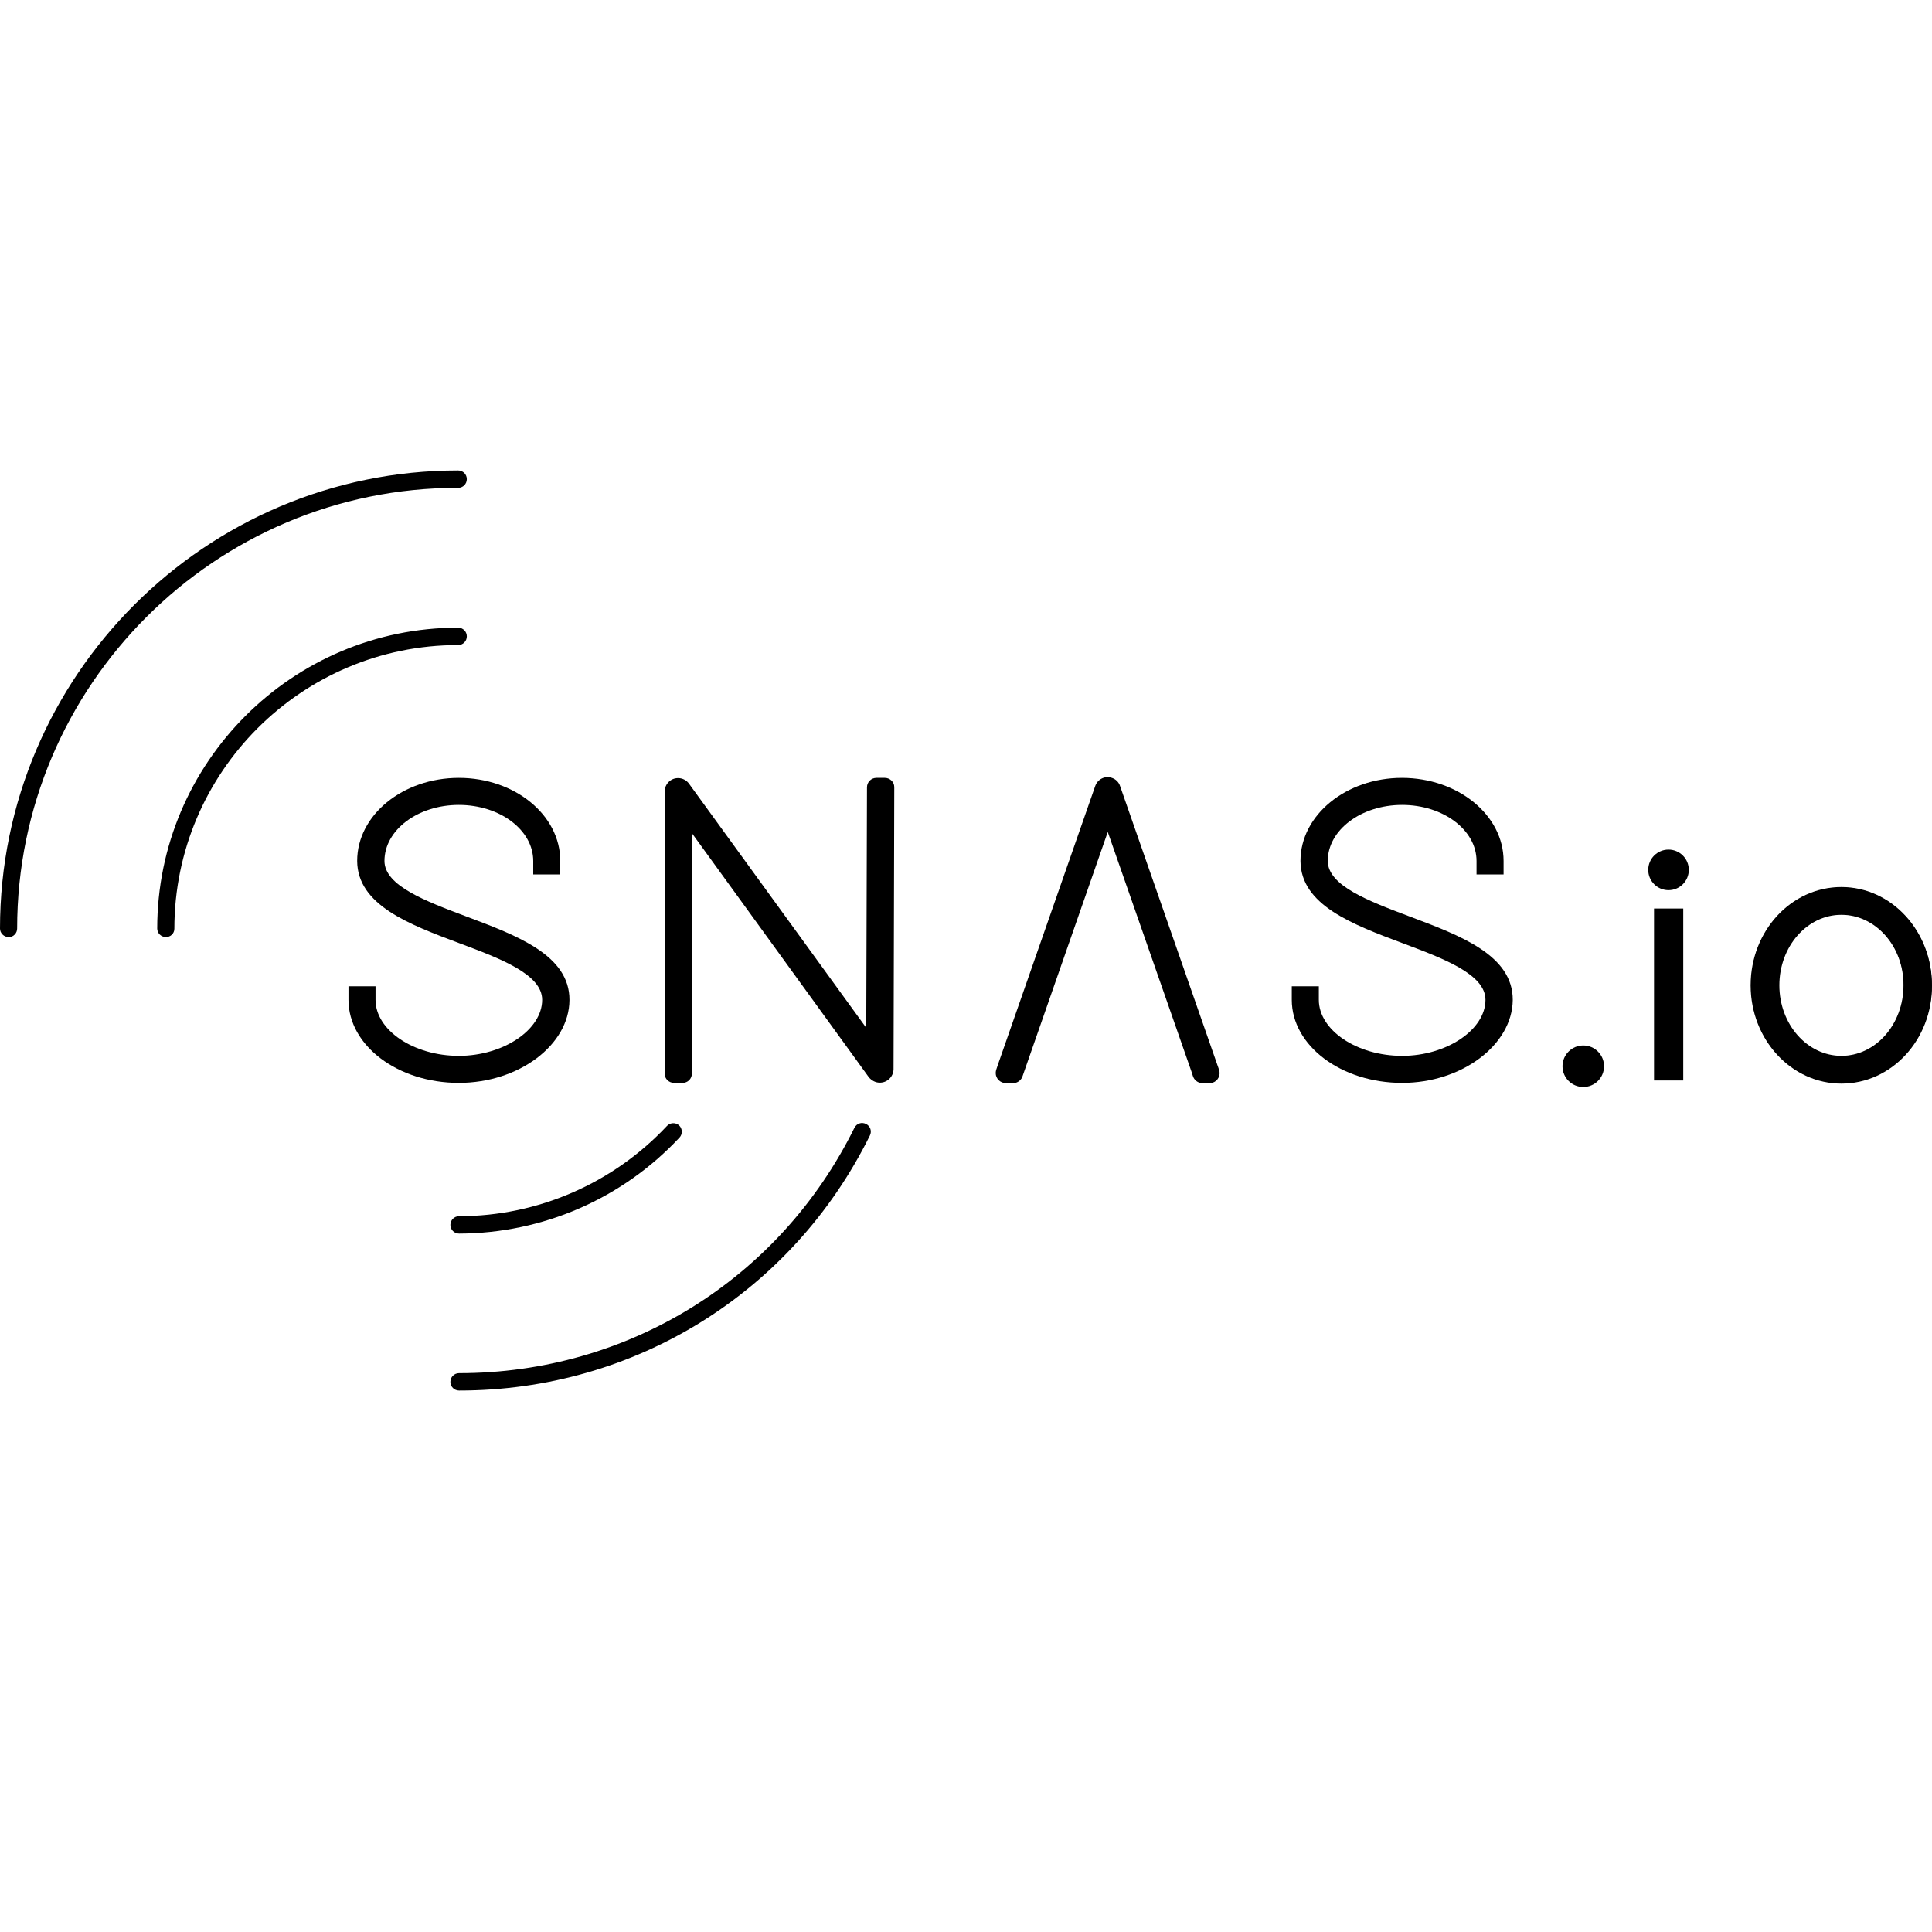<?xml version="1.0" encoding="utf-8"?>
<!-- Generator: Adobe Illustrator 20.1.0, SVG Export Plug-In . SVG Version: 6.00 Build 0)  -->
<svg version="1.1" id="Layer_1" xmlns="http://www.w3.org/2000/svg" xmlns:xlink="http://www.w3.org/1999/xlink" x="0px" y="0px"
	 viewBox="0 0 800 800" style="enable-background:new 0 0 800 800;" xml:space="preserve">
<path d="M228.2,356.4v1.8h-3.5v-1.8c0-15.2-15.7-27-34.7-27s-34.7,11.9-34.7,27c0,26.9,76.7,26.9,76.6,57.6
	c0,16.2-18.7,30.5-41.8,30.5c-23.7,0-41.9-14.1-41.9-30.5v-1.8h3.5v1.8c0,15,17.4,27,38.4,27c20.4,0,38.4-12.2,38.4-27
	c0-27.4-76.4-27-76.6-57.6c0-16.6,16.7-30.5,38.2-30.5S228.2,339.9,228.2,356.4z"/>
<path d="M190,448.4c-25.2,0-45.7-15.4-45.7-34.4v-5.6h11.2v5.6c0,12.6,15.8,23.2,34.5,23.2c18.4,0,34.5-10.8,34.5-23.2
	c0-10.6-17.4-17.1-34.2-23.4c-20.8-7.8-42.3-15.8-42.4-34.1c0-19,18.9-34.4,42.1-34.4s42,15.4,42,34.4v5.6h-11.2v-5.6
	c0-12.8-13.8-23.2-30.8-23.2s-30.8,10.4-30.8,23.2c0,10.3,17.2,16.7,33.9,23c21,7.9,42.8,16,42.7,34.6S214.8,448.4,190,448.4z"/>
<path d="M68.6,388c-1.9,0-3.5-1.6-3.5-3.5c0-68.7,55.9-124.6,124.6-124.6c2,0,3.6,1.6,3.6,3.6c0,2-1.6,3.6-3.6,3.6
	c-64.8,0-117.5,52.7-117.5,117.5C72.2,386.5,70.6,388.1,68.6,388C68.6,388.1,68.6,388.1,68.6,388z"/>
<path d="M3.5,388c-1.9,0-3.5-1.6-3.5-3.5c0-104.6,85.1-189.7,189.7-189.7c2,0,3.6,1.6,3.6,3.6s-1.6,3.6-3.6,3.6
	C89,201.9,7.1,283.9,7.1,384.5c0,1.9-1.5,3.5-3.5,3.6C3.6,388.1,3.6,388.1,3.5,388z"/>
<path d="M190.1,510.8c-2,0-3.6-1.6-3.6-3.6c0-2,1.6-3.6,3.6-3.6c32.6,0,63.8-13.6,86.1-37.4c1.3-1.4,3.6-1.5,5-0.2
	c1.4,1.3,1.5,3.6,0.2,5l0,0C257.7,496.4,224.7,510.7,190.1,510.8z"/>
<path d="M190.1,575.8c-2,0-3.6-1.6-3.6-3.6s1.6-3.6,3.6-3.6c70,0,132.7-38.9,163.7-101.6c0.9-1.8,3-2.5,4.8-1.6
	c1.8,0.9,2.5,3,1.6,4.8C328,535.3,262.8,575.8,190.1,575.8z"/>
<path d="M618.8,356.4v1.8h-3.5v-1.8c0-15.2-15.7-27-34.7-27c-19,0-34.7,11.9-34.7,27c0,26.9,76.7,26.9,76.6,57.6
	c0,16.2-18.7,30.5-41.9,30.5c-23.7,0-41.8-14.1-41.8-30.5v-1.8h3.5v1.8c0,15,17.4,27,38.4,27c20.4,0,38.4-12.2,38.4-27
	c0-27.4-76.4-27-76.6-57.6c0-16.6,16.7-30.5,38.2-30.5S618.8,339.9,618.8,356.4z"/>
<path d="M580.6,448.4c-25.2,0-45.7-15.4-45.7-34.4v-5.6h11.2v5.6c0,12.6,15.8,23.2,34.5,23.2c18.4,0,34.5-10.8,34.5-23.2
	c0-10.6-17.4-17.1-34.2-23.4c-20.8-7.8-42.3-15.8-42.4-34.1c0-19,18.9-34.4,42-34.4c23.2,0,42.1,15.4,42.1,34.4v5.6h-11.2v-5.6
	c0-12.8-13.8-23.2-30.8-23.2c-17,0-30.8,10.4-30.8,23.2c0,10.3,17.2,16.7,33.9,23c21,7.9,42.8,16,42.7,34.6
	C626.2,432.6,605.4,448.4,580.6,448.4z"/>
<path d="M282.6,442.8v1.8h-3.5V327.7c0-1,0.8-1.7,1.8-1.7c0.5,0,1,0.3,1.3,0.7l80.4,110.7l0.2-109.7v-1.8h3.5v1.8l-0.2,115.1
	c0,1-0.8,1.7-1.8,1.7c-0.5,0-1-0.3-1.3-0.7l-80.4-110.7V442.8z"/>
<path d="M282.6,448.4h-3.5c-2.1,0-3.9-1.7-3.9-3.9c0,0,0,0,0,0V327.7c0.1-3.1,2.6-5.6,5.7-5.5c1.7,0,3.4,0.9,4.4,2.3l73.4,101.1
	L359,326c0-2.1,1.7-3.9,3.9-3.9c0,0,0,0,0,0h3.5c2.1,0,3.9,1.7,3.9,3.8c0,0,0,0,0,0L370,442.8c-0.1,3.1-2.7,5.6-5.8,5.5
	c-1.7,0-3.3-0.9-4.4-2.2L286.5,345v99.5C286.5,446.7,284.8,448.4,282.6,448.4C282.7,448.4,282.7,448.4,282.6,448.4z M366.2,441.5
	L366.2,441.5z M279.2,328.9L279.2,328.9z"/>
<path d="M419.8,443.3l-0.3,1h-3l0.8-2.4l40.2-115.1c0.2-0.7,0.9-1.1,1.6-0.9c0.4,0.1,0.7,0.5,0.9,0.9l40.2,115.1l0.8,2.4h-3l-0.3-1
	l-38.9-111.4L419.8,443.3z"/>
<path d="M500.9,448.5h-3c-1.9,0-3.5-1.3-4-3.1l-0.3-1l-34.9-99.9l-35.2,100.9c-0.5,1.8-2.1,3.1-4,3.1h-3c-2.3,0-4.2-1.9-4.2-4.2
	c0-0.4,0.1-0.9,0.2-1.3l0.8-2.4l40.2-115.1c1-2.9,4.1-4.4,6.9-3.4c1.6,0.5,2.9,1.8,3.4,3.4l41,117.5c0.7,2.2-0.4,4.5-2.6,5.3
	C501.8,448.4,501.4,448.5,500.9,448.5L500.9,448.5z M456,328.2L456,328.2z M461.4,328.2L461.4,328.2z"/>
<g>
	<g>
		<path d="M689.1,379.5v-1h3.8v1v64.7v1h-3.8v-1V379.5z"/>
		<rect x="684.9" y="376.2" width="12.1" height="71.2"/>
	</g>
</g>
<g>
	<g>
		<g>
			<g>
				<path d="M729.8,408c0-20,14.8-36,32.8-36s32.8,16,32.8,36c0,20-14.7,36-32.8,36C744.6,444,729.8,428,729.8,408z M731.9,408
					c0,18.8,13.7,33.9,30.6,33.9c16.9,0,30.6-15.2,30.6-33.9s-13.7-33.9-30.6-33.9C745.7,374.1,731.9,389.2,731.9,408z"/>
				<path d="M762.5,446.2c-19.3,0-35-17.1-35-38.1s15.7-38.1,35-38.1c19.3,0,35,17.1,35,38.1S781.8,446.2,762.5,446.2z M762.5,376.2
					c-15.7,0-28.4,14.3-28.4,31.8s12.7,31.8,28.4,31.8c15.7,0,28.4-14.3,28.4-31.8S778.2,376.2,762.5,376.2z"/>
			</g>
			<g>
				<path d="M762.5,444.2c-18.1,0-32.9-16.3-32.9-36.2c0-20,14.8-36.2,32.9-36.2s32.9,16.3,32.9,36.2
					C795.4,428,780.7,444.2,762.5,444.2z M762.5,372.2c-18,0-32.5,16.1-32.5,35.9c0,19.7,14.6,35.9,32.5,35.9
					c18,0,32.5-16.1,32.5-35.9C795.1,388.2,780.4,372.2,762.5,372.2z M762.5,442.1c-17,0-30.7-15.3-30.7-34.1
					c0-18.9,13.8-34.1,30.7-34.1c17,0,30.7,15.3,30.7,34.1C793.3,426.8,779.5,442.1,762.5,442.1z M762.5,374.3
					c-16.7,0-30.4,15.2-30.4,33.7c0,18.6,13.7,33.7,30.4,33.7c16.7,0,30.4-15.2,30.4-33.7C792.9,389.4,779.2,374.3,762.5,374.3z"/>
				<path d="M762.5,446.3c-19.4,0-35.2-17.2-35.2-38.4c0-21.1,15.8-38.4,35.2-38.4c19.4,0,35.2,17.2,35.2,38.4
					S781.9,446.3,762.5,446.3z M762.5,376.4c-15.5,0-28.2,14.2-28.2,31.6s12.6,31.6,28.2,31.6c15.5,0,28.2-14.2,28.2-31.6
					S778.1,376.4,762.5,376.4z"/>
			</g>
		</g>
		<g>
			<g>
				<path d="M762.5,446.4c-19.4,0-35.2-17.3-35.2-38.4s15.8-38.4,35.2-38.4c19.4,0,35.2,17.2,35.2,38.4
					C797.7,429.2,781.9,446.4,762.5,446.4z M762.5,376.4c-15.5,0-28.2,14.2-28.2,31.5c0,17.4,12.6,31.5,28.2,31.5
					c15.5,0,28.1-14.2,28.1-31.5C790.7,390.6,778.1,376.4,762.5,376.4z"/>
				<path d="M762.5,448.5c-20.6,0-37.4-18.1-37.4-40.5s16.7-40.5,37.4-40.5c20.6,0,37.4,18.1,37.4,40.5
					C799.9,430.3,783.1,448.5,762.5,448.5z M762.5,371.7c-18.1,0-32.9,16.3-32.9,36.3s14.8,36.3,32.9,36.3s32.9-16.3,32.9-36.3
					C795.5,388,780.7,371.7,762.5,371.7z M762.5,441.7c-16.7,0-30.4-15.2-30.4-33.7c0-18.6,13.7-33.7,30.4-33.7
					c16.7,0,30.3,15.2,30.3,33.7C792.9,426.6,779.2,441.7,762.5,441.7z M762.5,378.6c-14.3,0-26,13.2-26,29.4s11.6,29.4,26,29.4
					c14.3,0,25.9-13.2,25.9-29.4S776.8,378.6,762.5,378.6z"/>
			</g>
			<g>
				<path d="M762.5,446.6c-19.5,0-35.4-17.4-35.4-38.6c0-21.3,15.9-38.6,35.4-38.6c19.5,0,35.3,17.4,35.3,38.6
					C797.9,429.2,782,446.6,762.5,446.6z M762.5,369.8c-19.3,0-35,17.1-35,38.2c0,21.1,15.7,38.2,35,38.2c19.3,0,35-17.1,35-38.2
					C797.4,387,781.8,369.8,762.5,369.8z M762.5,439.7c-15.6,0-28.4-14.3-28.4-31.8s12.7-31.8,28.4-31.8c15.6,0,28.4,14.3,28.4,31.8
					C790.8,425.5,778.2,439.7,762.5,439.7z M762.5,376.7c-15.4,0-27.9,14.1-27.9,31.4s12.5,31.4,27.9,31.4
					c15.4,0,27.9-14.1,27.9-31.4S777.9,376.7,762.5,376.7z"/>
				<path d="M762.5,448.7c-20.7,0-37.6-18.2-37.6-40.7s16.8-40.7,37.6-40.7c20.7,0,37.5,18.2,37.5,40.7
					C800.1,430.5,783.3,448.7,762.5,448.7z M762.5,372c-18.1,0-32.8,16.2-32.8,36c0,19.9,14.7,36,32.8,36c18.1,0,32.8-16.2,32.8-36
					C795.2,388.1,780.5,372,762.5,372z M762.5,441.9c-16.8,0-30.6-15.2-30.6-33.9s13.7-33.9,30.6-33.9S793,389.3,793,408
					S779.4,441.9,762.5,441.9z M762.5,378.8c-14.2,0-25.7,13.1-25.7,29.2c0,16.1,11.5,29.2,25.7,29.2s25.7-13.1,25.7-29.2
					C788.3,391.9,776.7,378.8,762.5,378.8z"/>
			</g>
		</g>
	</g>
</g>
<circle cx="655.6" cy="441.5" r="8.6"/>
<circle cx="690.9" cy="360.2" r="8.4"/>
</svg>
